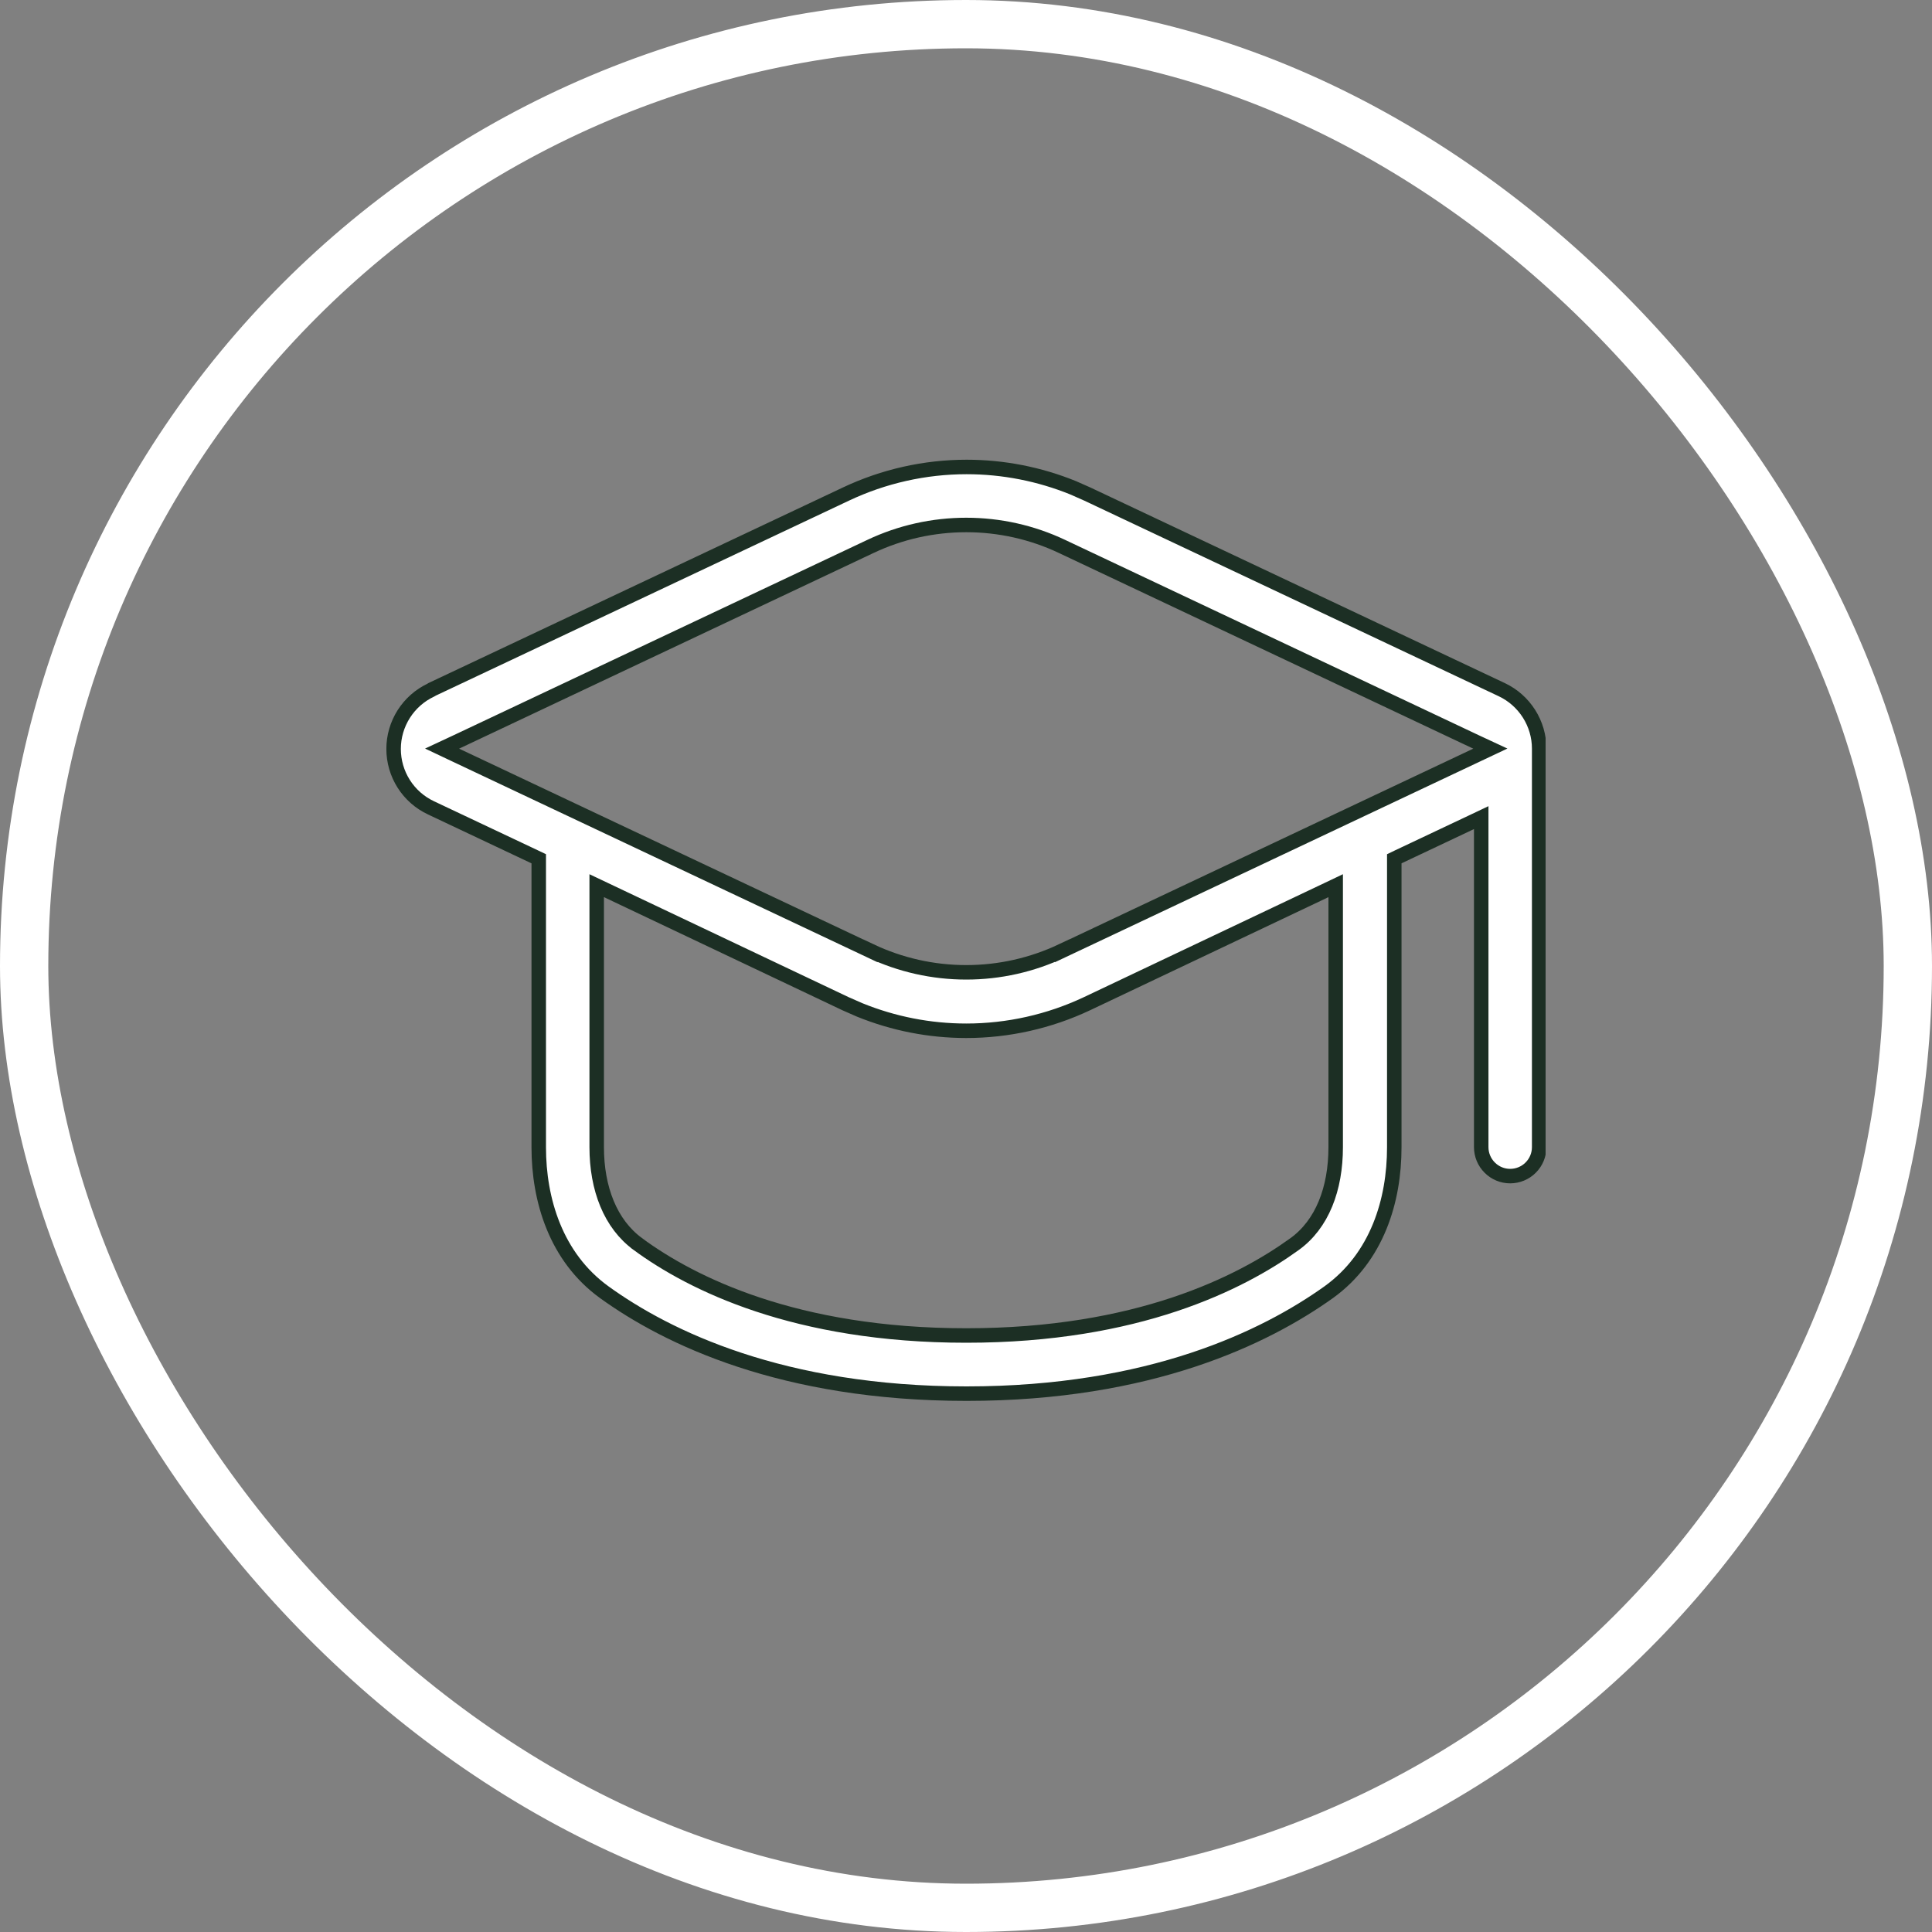 <svg width="40" height="40" viewBox="0 0 40 40" fill="none" xmlns="http://www.w3.org/2000/svg">
<rect x="0" y="0" width="40" height="40" fill="#808080" stroke="none"/>
<rect x="0.5" y="0.5" width="39" height="39" rx="19.5" stroke="white"/>
<g clip-path="url(#clip0_3029_815)">
<path d="M27.44 18.439L22.506 20.78C21.724 21.149 20.869 21.341 20.005 21.341C19.248 21.341 18.5 21.194 17.8 20.91L17.504 20.78L12.569 18.439L12.354 18.337V23.75C12.354 24.604 12.636 25.344 13.211 25.76V25.761C14.316 26.572 16.462 27.65 20.005 27.65C23.547 27.65 25.686 26.564 26.797 25.762C27.375 25.349 27.654 24.612 27.654 23.75V18.337L27.44 18.439ZM20.005 10.869C19.318 10.869 18.64 11.02 18.02 11.314L9.44 15.365L9.153 15.499L9.44 15.635L18.02 19.686V19.685C18.64 19.979 19.318 20.131 20.005 20.131C20.691 20.131 21.369 19.979 21.989 19.685V19.686L30.568 15.635L30.856 15.499L30.568 15.365L21.989 11.314C21.369 11.02 20.691 10.869 20.005 10.869ZM11.154 17.78L11.068 17.739L8.924 16.726C8.692 16.617 8.496 16.445 8.359 16.229C8.222 16.013 8.149 15.762 8.149 15.506C8.149 15.251 8.222 15 8.359 14.784C8.496 14.568 8.692 14.395 8.924 14.286L8.933 14.281L8.942 14.274L17.512 10.23C18.294 9.86 19.149 9.668 20.013 9.668C20.77 9.668 21.518 9.815 22.218 10.099L22.514 10.23L31.095 14.28C31.325 14.389 31.52 14.562 31.657 14.778C31.794 14.994 31.867 15.244 31.867 15.499V23.75C31.867 23.909 31.804 24.062 31.691 24.174C31.579 24.287 31.425 24.35 31.266 24.35C31.107 24.35 30.955 24.287 30.843 24.174C30.73 24.062 30.667 23.909 30.667 23.75V16.928L30.452 17.03L28.952 17.739L28.867 17.78V23.754C28.867 24.852 28.514 26.029 27.512 26.752C26.201 27.688 23.817 28.854 20.011 28.854C16.203 28.854 13.812 27.695 12.508 26.752C11.507 26.026 11.154 24.84 11.154 23.754V17.78Z" fill="white" stroke="#1C2F24" stroke-width="0.3"/>
</g>
<defs>
<clipPath id="clip0_3029_815">
<rect width="24" height="24" fill="white" transform="translate(8 8)"/>
</clipPath>
</defs>
</svg>

